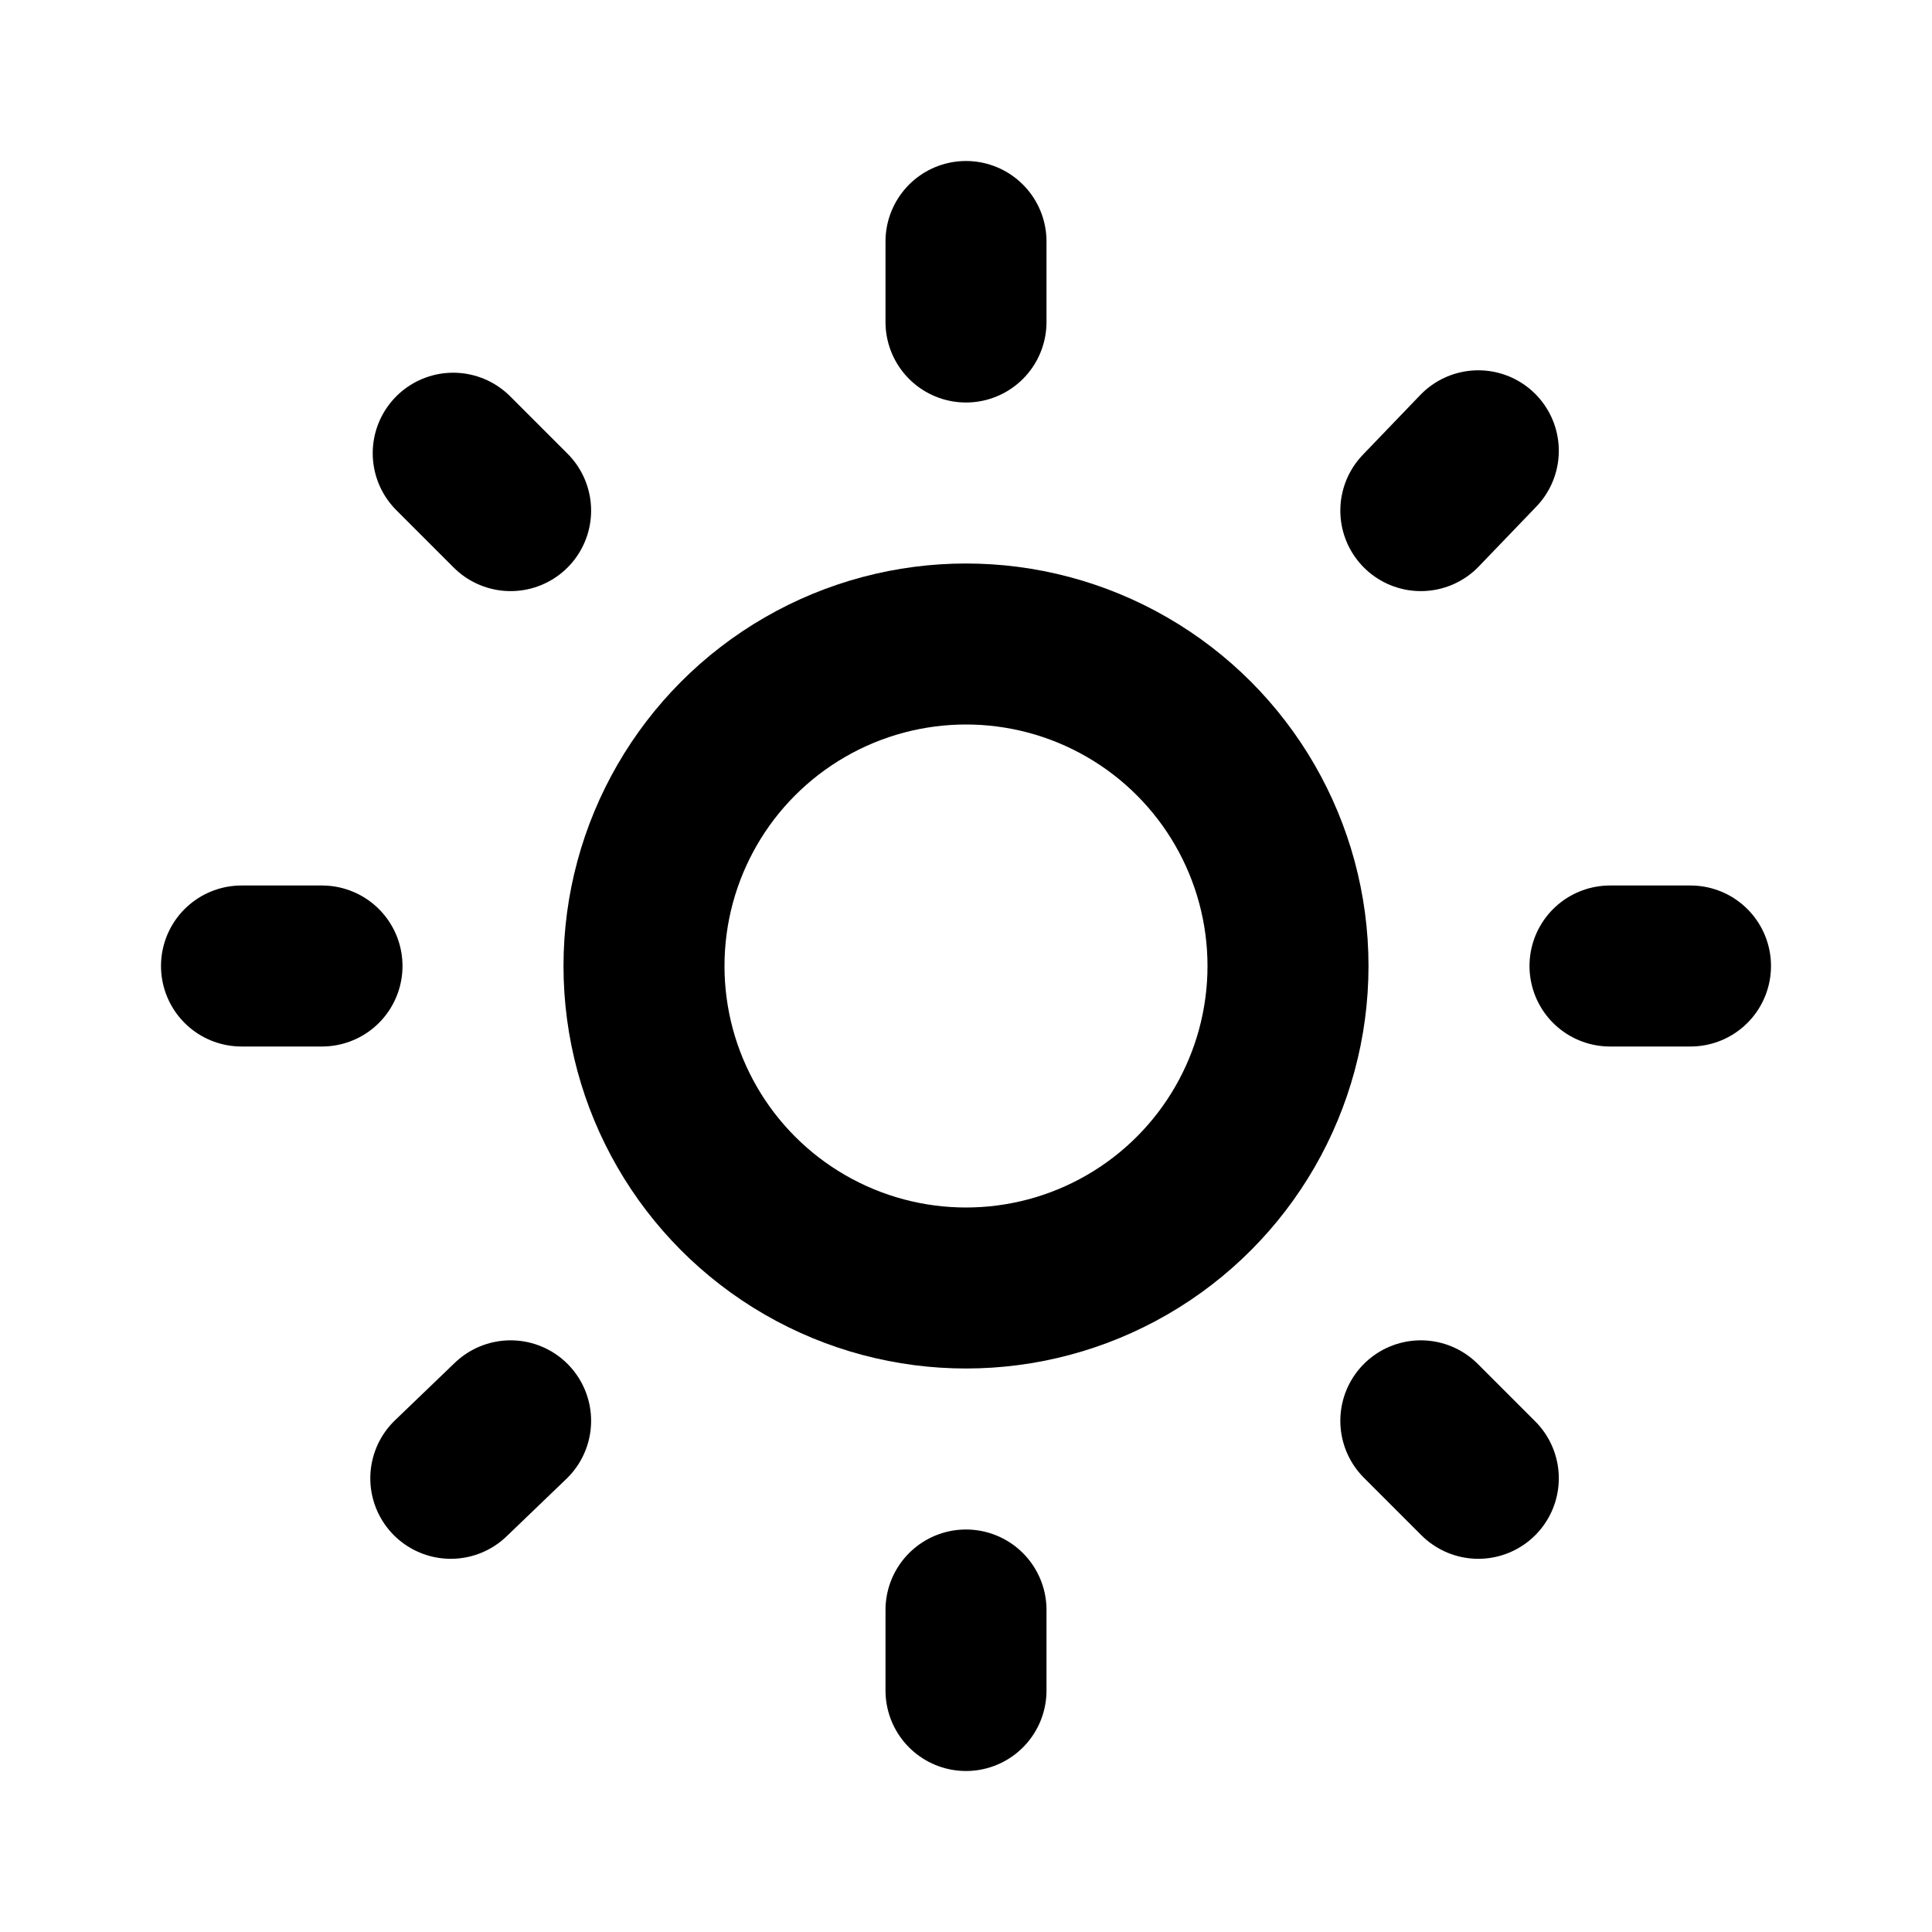 <svg xmlns='http://www.w3.org/2000/svg' width='24' height='24' viewBox='0 0 24 24' stroke-width='2' stroke='currentColor' fill='none' stroke-linecap='round' stroke-linejoin='round'>
    <path fill='none' stroke='none' d='M0 0h24v24H0z' />
    <path d='M3 12H4M12 3V4M21 12H20M12 21V20M5.63 5.63L6.343 6.343M18.364 18.364L17.65 17.65M18.364 5.6L17.65 6.343M5.6 18.364L6.343 17.65' />
    <circle cx='12' cy='12' r='4'></circle>
</svg>
